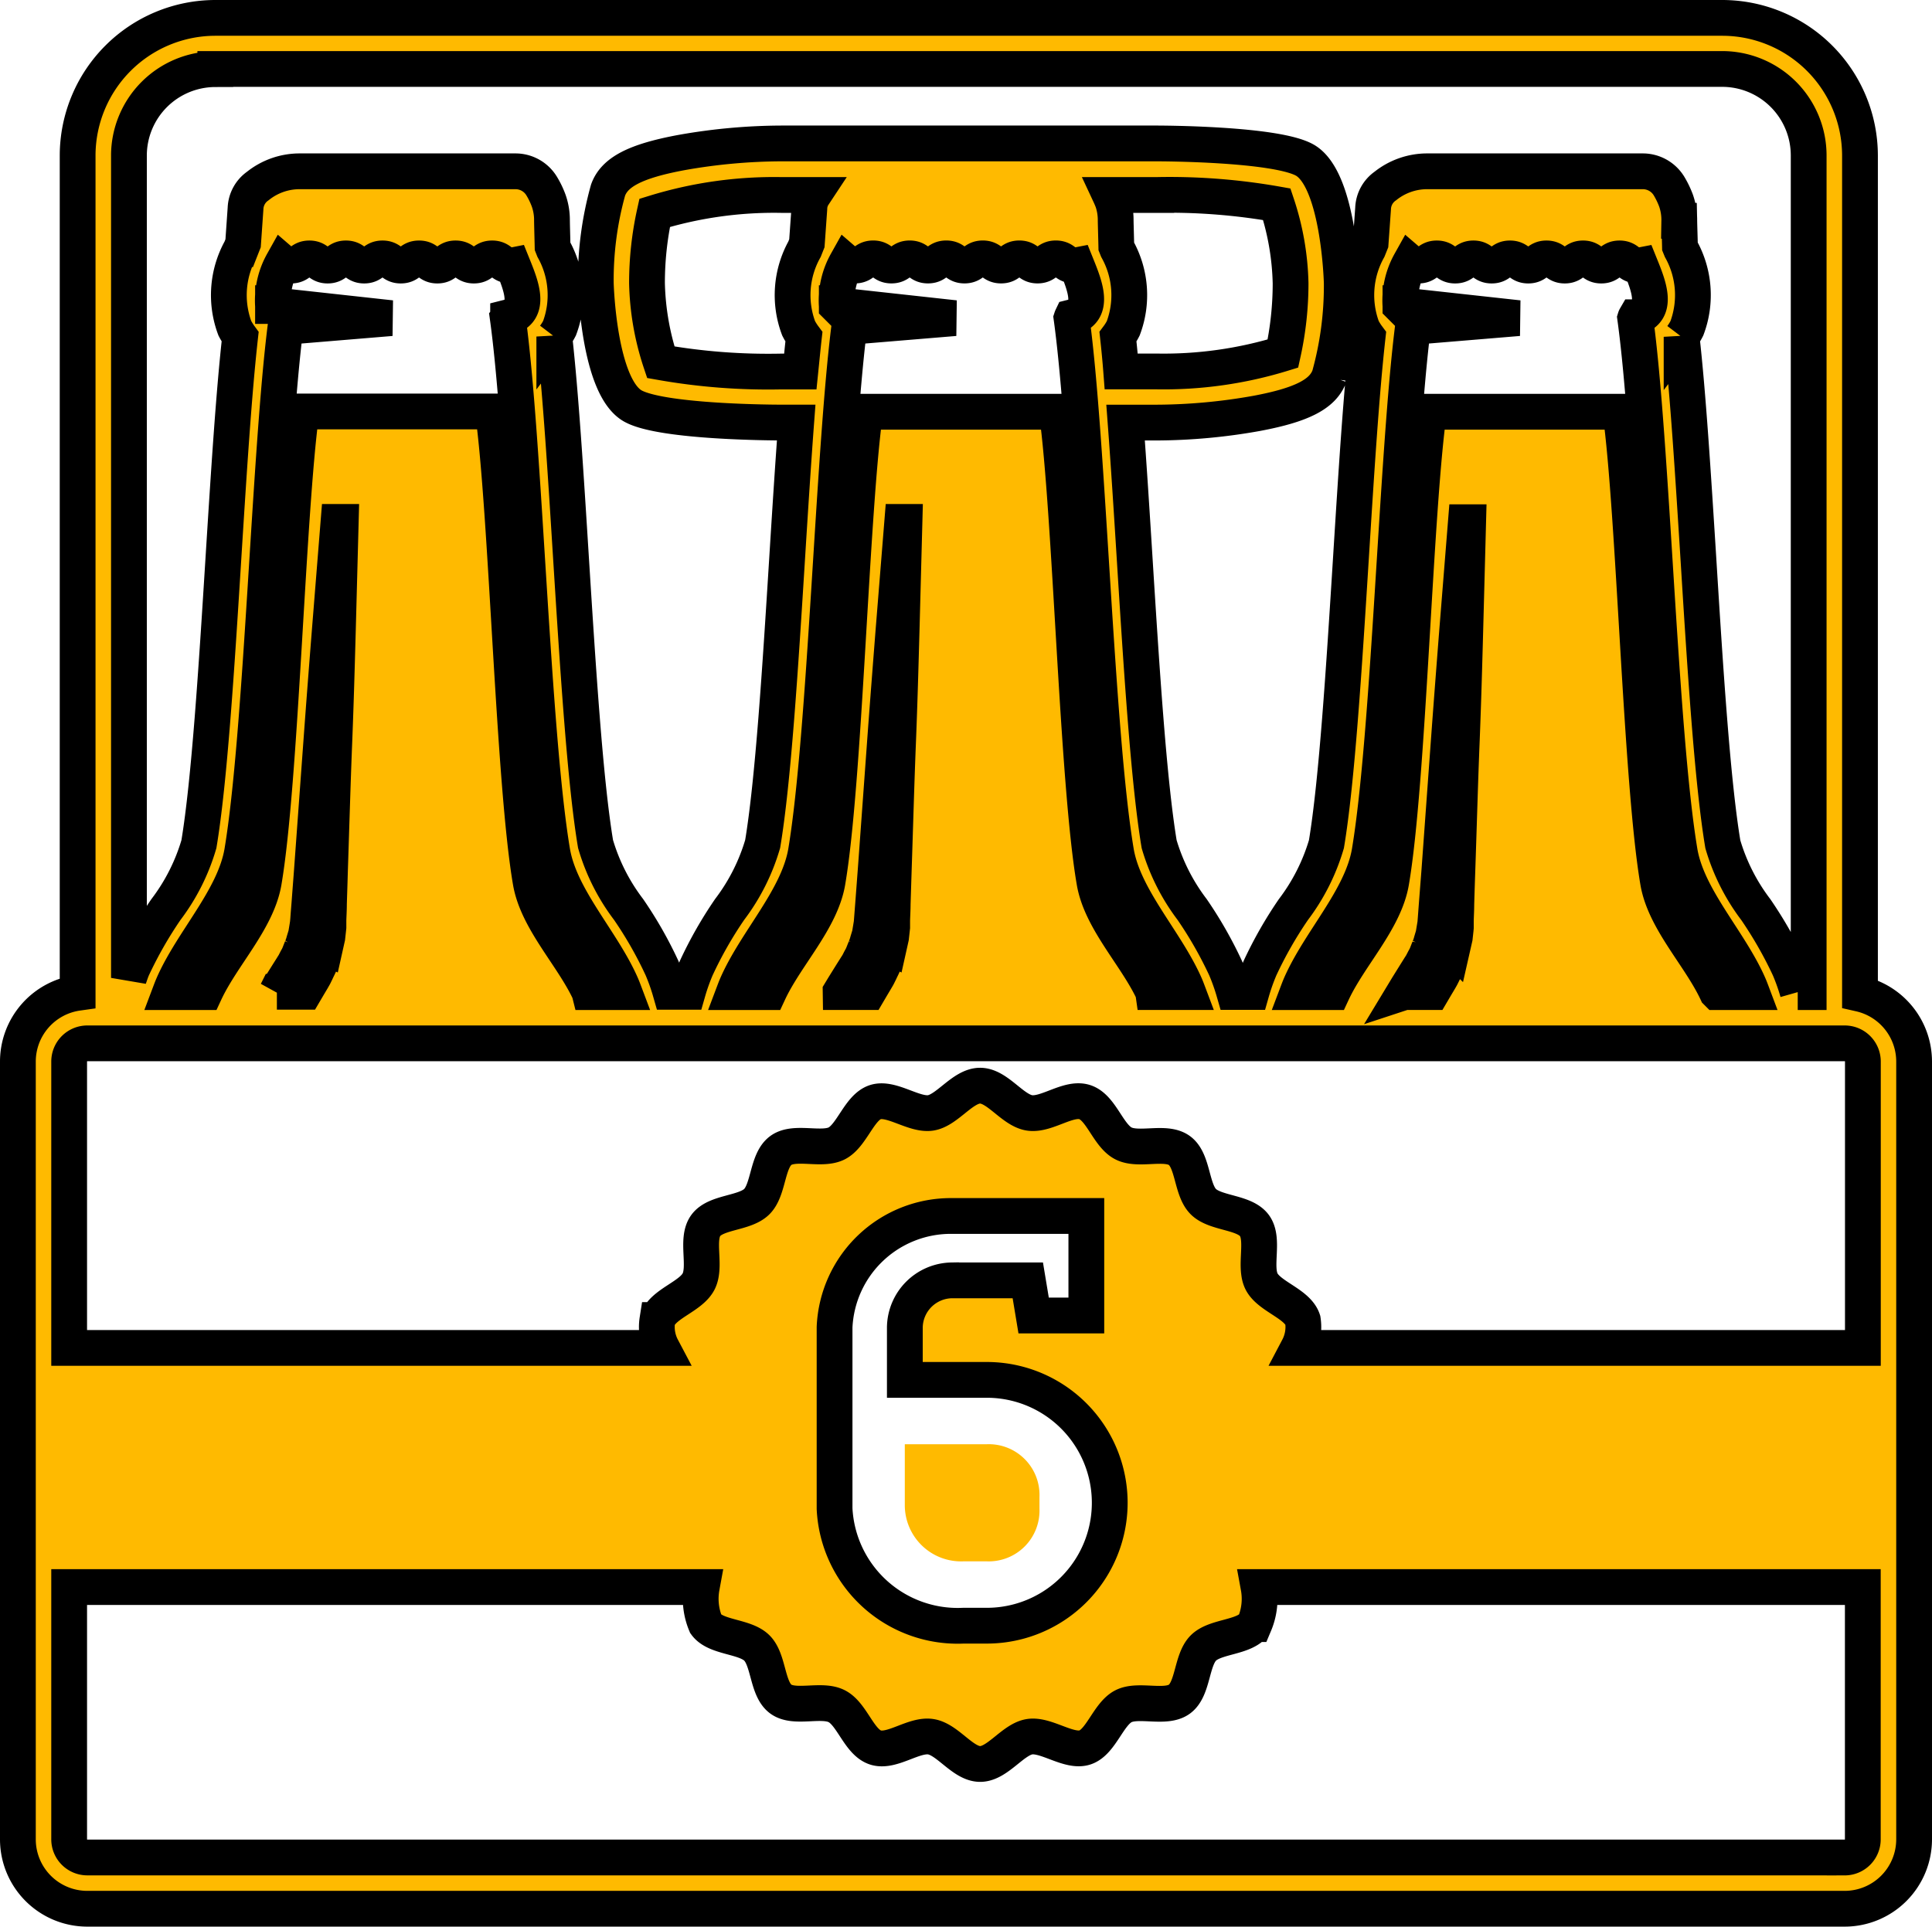 <svg xmlns="http://www.w3.org/2000/svg" width="54.001" height="53.861" viewBox="0 0 54.001 53.861">
    <g id="Group_3109" fill="#ffba00" data-name="Group 3109" transform="translate(.499 .499)">
        <path id="Path_2529" stroke="#000" d="M85.149 51.908V28.473a3.852 3.852 0 0 0-3.849-3.849H39.179a3.853 3.853 0 0 0-3.848 3.849V51.88a1.941 1.941 0 0 0-1.67 1.92v21.745a1.941 1.941 0 0 0 1.939 1.94h49.122a1.942 1.942 0 0 0 1.94-1.941V53.8a1.942 1.942 0 0 0-1.513-1.892zm-.427 24.144H35.6a.507.507 0 0 1-.506-.508v-7.052h17.682a1.821 1.821 0 0 0 .113 1.035c.282.388 1.089.33 1.428.669s.281 1.146.669 1.428 1.136-.022 1.565.2.619 1 1.077 1.152 1.07-.374 1.548-.3.894.762 1.381.762.914-.689 1.381-.762 1.1.446 1.548.3.653-.936 1.076-1.152 1.179.085 1.566-.2.33-1.089.668-1.428 1.147-.28 1.429-.669a1.815 1.815 0 0 0 .113-1.035h16.89v7.052a.507.507 0 0 1-.506.509zm-45.543-50H81.3a2.419 2.419 0 0 1 2.415 2.416V51.86h-.306a5.688 5.688 0 0 0-.236-.668 11.49 11.49 0 0 0-.934-1.637 5.633 5.633 0 0 1-.923-1.828c-.293-1.755-.494-4.935-.685-8.01-.148-2.345-.288-4.578-.468-6.177a1.508 1.508 0 0 0 .148-.239 2.641 2.641 0 0 0-.163-2.208l-.031-.076c-.005-.242-.014-.485-.019-.72a1.638 1.638 0 0 0-.09-.564 2.458 2.458 0 0 0-.2-.414.858.858 0 0 0-.727-.406H73.05a1.872 1.872 0 0 0-1.168.411.8.8 0 0 0-.342.627l-.069.972-.067.167a2.647 2.647 0 0 0-.165 2.211 1.682 1.682 0 0 0 .148.238c-.179 1.6-.319 3.836-.466 6.183-.193 3.072-.393 6.249-.685 8a5.666 5.666 0 0 1-.923 1.829 11.381 11.381 0 0 0-.934 1.638 5.668 5.668 0 0 0-.236.667h-.489a5.76 5.76 0 0 0-.237-.668 11.328 11.328 0 0 0-.934-1.637 5.639 5.639 0 0 1-.923-1.828c-.292-1.755-.493-4.935-.686-8.01-.083-1.328-.165-2.615-.252-3.775h.856a16.176 16.176 0 0 0 2.8-.256c1.268-.237 1.861-.54 2.043-1.048a9.4 9.4 0 0 0 .343-2.6c0-.028-.078-2.9-1.038-3.437-.823-.457-4.015-.463-4.149-.463H55a16.222 16.222 0 0 0-2.8.256c-1.269.237-1.86.54-2.043 1.048a9.335 9.335 0 0 0-.343 2.6c0 .028.077 2.9 1.038 3.437.821.457 4.014.462 4.149.462h.414c-.087 1.163-.169 2.452-.252 3.781-.192 3.072-.392 6.249-.685 8a5.647 5.647 0 0 1-.922 1.829 11.282 11.282 0 0 0-.933 1.638 5.669 5.669 0 0 0-.237.667H51.9a5.7 5.7 0 0 0-.237-.668 11.144 11.144 0 0 0-.934-1.637 5.634 5.634 0 0 1-.922-1.828c-.293-1.755-.493-4.935-.687-8.01-.147-2.345-.287-4.578-.466-6.177a1.536 1.536 0 0 0 .146-.232 2.637 2.637 0 0 0-.164-2.208l-.03-.076c-.005-.242-.013-.485-.017-.719a1.624 1.624 0 0 0-.092-.564 2.338 2.338 0 0 0-.2-.414.855.855 0 0 0-.727-.406h-6.034a1.867 1.867 0 0 0-1.169.411.8.8 0 0 0-.343.627l-.068.974-.065.165a2.644 2.644 0 0 0-.166 2.211 1.818 1.818 0 0 0 .148.238c-.179 1.6-.319 3.836-.467 6.183-.192 3.072-.393 6.249-.685 8a5.627 5.627 0 0 1-.922 1.829 11.445 11.445 0 0 0-.934 1.638c-.039.091-.068.182-.1.273V28.473a2.418 2.418 0 0 1 2.414-2.416zm10.455 25.8c-.474-1.016-1.457-2-1.641-3.078-.477-2.78-.665-10.363-1.055-13.147h-5.351C41.2 38.421 41.008 46 40.533 48.782c-.185 1.074-1.167 2.062-1.64 3.078h-.974c.023-.061.046-.121.072-.182.536-1.24 1.721-2.441 1.94-3.75.548-3.289.764-11.14 1.21-14.665l2.951-.245-3.3-.362v.023a2.172 2.172 0 0 1 .271-1.215.347.347 0 0 0 .234.084c.256 0 .256-.2.511-.2s.256.2.511.2.256-.2.511-.2.256.2.511.2.255-.2.511-.2.256.2.511.2.254-.2.511-.2.255.2.511.2.254-.2.51-.2.255.2.511.2.254-.2.511-.2.255.2.511.2a.368.368 0 0 0 .068-.007c.228.565.524 1.287-.133 1.453 0 0 0 .011-.009.023.468 3.39.681 11.544 1.243 14.911.219 1.309 1.405 2.51 1.941 3.75.026.061.049.121.072.182h-.974zm-8.735 0l.087-.144.23-.368.117-.185c.017-.03.041-.063.056-.091l.043-.084c.028-.057.062-.107.087-.17l.075-.189a1.181 1.181 0 0 0 .064-.185l.056-.184.037-.222.014-.091.01-.113c.01-.151.023-.3.035-.454.022-.3.047-.608.069-.913l.261-3.578c.083-1.141.166-2.208.238-3.121l.244-3.045h.063l-.081 3.053c-.026.916-.054 1.985-.1 3.129s-.08 2.365-.121 3.586c-.008.306-.019.611-.028.916 0 .151-.009.3-.014.454v.192l-.006.056-.025.226-.056.251a1.762 1.762 0 0 1-.068.242l-.077.23c-.029.076-.072.153-.106.229l-.055.113c-.019.038-.038.065-.056.1l-.112.188-.1.17h-.78zm24.492 0c-.474-1.016-1.457-2-1.64-3.078-.478-2.774-.664-10.355-1.051-13.139h-5.357c-.391 2.786-.576 10.365-1.053 13.147-.185 1.074-1.167 2.062-1.64 3.078h-.974c.023-.061.046-.121.072-.182.537-1.24 1.721-2.441 1.941-3.75.547-3.289.764-11.14 1.21-14.665l2.951-.245-3.3-.362v.023a2.175 2.175 0 0 1 .271-1.216.347.347 0 0 0 .234.084c.256 0 .256-.2.512-.2s.255.2.51.2.256-.2.511-.2.255.2.511.2.254-.2.511-.2.254.2.51.2.255-.2.511-.2.255.2.511.2.254-.2.51-.2.255.2.51.2.255-.2.511-.2.256.2.511.2a.377.377 0 0 0 .069-.007c.227.564.524 1.287-.133 1.453a.181.181 0 0 0-.009.023c.468 3.39.682 11.544 1.243 14.911.218 1.309 1.4 2.51 1.94 3.75.026.061.049.121.072.182h-.974zm-8.734 0l.087-.144.229-.368.117-.185c.019-.03.041-.063.057-.091l.043-.084c.028-.057.062-.107.087-.17l.075-.189a1.329 1.329 0 0 0 .063-.185l.056-.184.037-.222.015-.091.009-.113.035-.454.069-.913.26-3.578c.083-1.141.167-2.208.238-3.121l.245-3.045h.063l-.081 3.053c-.026.916-.054 1.985-.1 3.129s-.079 2.365-.12 3.586l-.029.916c0 .151-.009.3-.014.454v.192l-.006.056-.025.226-.056.251a1.811 1.811 0 0 1-.068.242l-.078.23c-.028.076-.071.153-.105.229l-.06.121c-.019.038-.038.065-.057.1l-.112.188-.1.17h-.774zm7.752-18.312a1.585 1.585 0 0 0 .148-.239 2.641 2.641 0 0 0-.164-2.208l-.03-.075c-.005-.242-.013-.486-.018-.72a1.639 1.639 0 0 0-.091-.564c-.026-.063-.047-.114-.068-.159h1.293a17.255 17.255 0 0 1 3.37.259 7.506 7.506 0 0 1 .385 2.208 9.136 9.136 0 0 1-.214 1.966 11.31 11.31 0 0 1-3.541.5H64.5c-.026-.34-.058-.668-.091-.968zm-8.626-3.588l-.069.972-.066.167a2.641 2.641 0 0 0-.165 2.211 1.682 1.682 0 0 0 .148.238c-.034.3-.065.629-.1.97H55a17.29 17.29 0 0 1-3.37-.259 7.519 7.519 0 0 1-.385-2.209 9.087 9.087 0 0 1 .214-1.967 11.35 11.35 0 0 1 3.54-.5h.9a.7.7 0 0 0-.116.377zM81.148 51.86c-.474-1.016-1.457-2-1.642-3.078-.476-2.78-.664-10.363-1.053-13.147H73.1c-.392 2.787-.577 10.367-1.054 13.147-.184 1.074-1.166 2.062-1.64 3.078h-.974c.023-.061.046-.121.072-.182.536-1.24 1.721-2.441 1.94-3.75.548-3.289.764-11.14 1.21-14.665l2.951-.245-3.3-.362v.022a2.177 2.177 0 0 1 .271-1.214.348.348 0 0 0 .234.084c.256 0 .256-.2.511-.2s.257.2.513.2.255-.2.51-.2.256.2.511.2.255-.2.511-.2.256.2.511.2.255-.2.51-.2.257.2.511.2.255-.2.51-.2.255.2.51.2.255-.2.511-.2.256.2.511.2a.377.377 0 0 0 .069-.007c.228.565.524 1.287-.133 1.453a.107.107 0 0 0-.01.023c.469 3.39.683 11.544 1.243 14.911.218 1.309 1.405 2.51 1.941 3.75.026.061.049.121.072.182h-.974zm-8.735 0l.087-.144.229-.368.116-.185c.019-.03.042-.063.057-.091l.044-.084c.028-.057.061-.107.087-.17l.074-.189a1.18 1.18 0 0 0 .064-.185l.055-.184.037-.222.015-.091.009-.113.034-.454.071-.913.26-3.578c.083-1.141.166-2.208.237-3.121l.244-3.045h.064l-.081 3.053c-.025.916-.054 1.985-.1 3.129s-.079 2.365-.121 3.586q-.016.459-.029.916c0 .151-.009.3-.013.454v.192l-.005.056-.025.226-.057.251a1.673 1.673 0 0 1-.068.242l-.078.23c-.028.076-.07.153-.105.229l-.056.113c-.018.038-.036.065-.055.1l-.112.188-.1.17h-.773zM35.6 53.292h49.123a.508.508 0 0 1 .507.508v8.007H69.446a1.258 1.258 0 0 0 .13-.78c-.149-.459-.937-.653-1.153-1.077s.085-1.179-.2-1.565-1.09-.329-1.429-.669-.28-1.146-.668-1.428-1.136.022-1.566-.2-.618-1-1.076-1.152-1.07.374-1.548.3-.894-.761-1.381-.761-.915.688-1.381.761-1.1-.446-1.548-.3-.653.935-1.077 1.152-1.178-.085-1.565.2-.33 1.089-.669 1.428-1.146.28-1.428.669.021 1.136-.2 1.565-1 .618-1.152 1.077a1.255 1.255 0 0 0 .13.78H35.094V53.8a.508.508 0 0 1 .506-.508zM60.743 62.7a3.436 3.436 0 0 1 0 6.872h-.655a3.445 3.445 0 0 1-3.6-3.272v-5.072a3.253 3.253 0 0 1 3.273-3.11h3.764V60.9h-1.473l-.163-.982h-2.128a1.334 1.334 0 0 0-1.309 1.309V62.7h2.291z" data-name="Path 2529" transform="translate(-33.66 -24.623)"/>
        <path id="Path_2530" d="M107.477 145.077a1.573 1.573 0 0 0 1.636 1.555h.655a1.419 1.419 0 0 0 1.473-1.473v-.328a1.418 1.418 0 0 0-1.473-1.473h-2.291z" data-name="Path 2530" transform="translate(-82.686 -103.482)"/>
    </g>
</svg>
